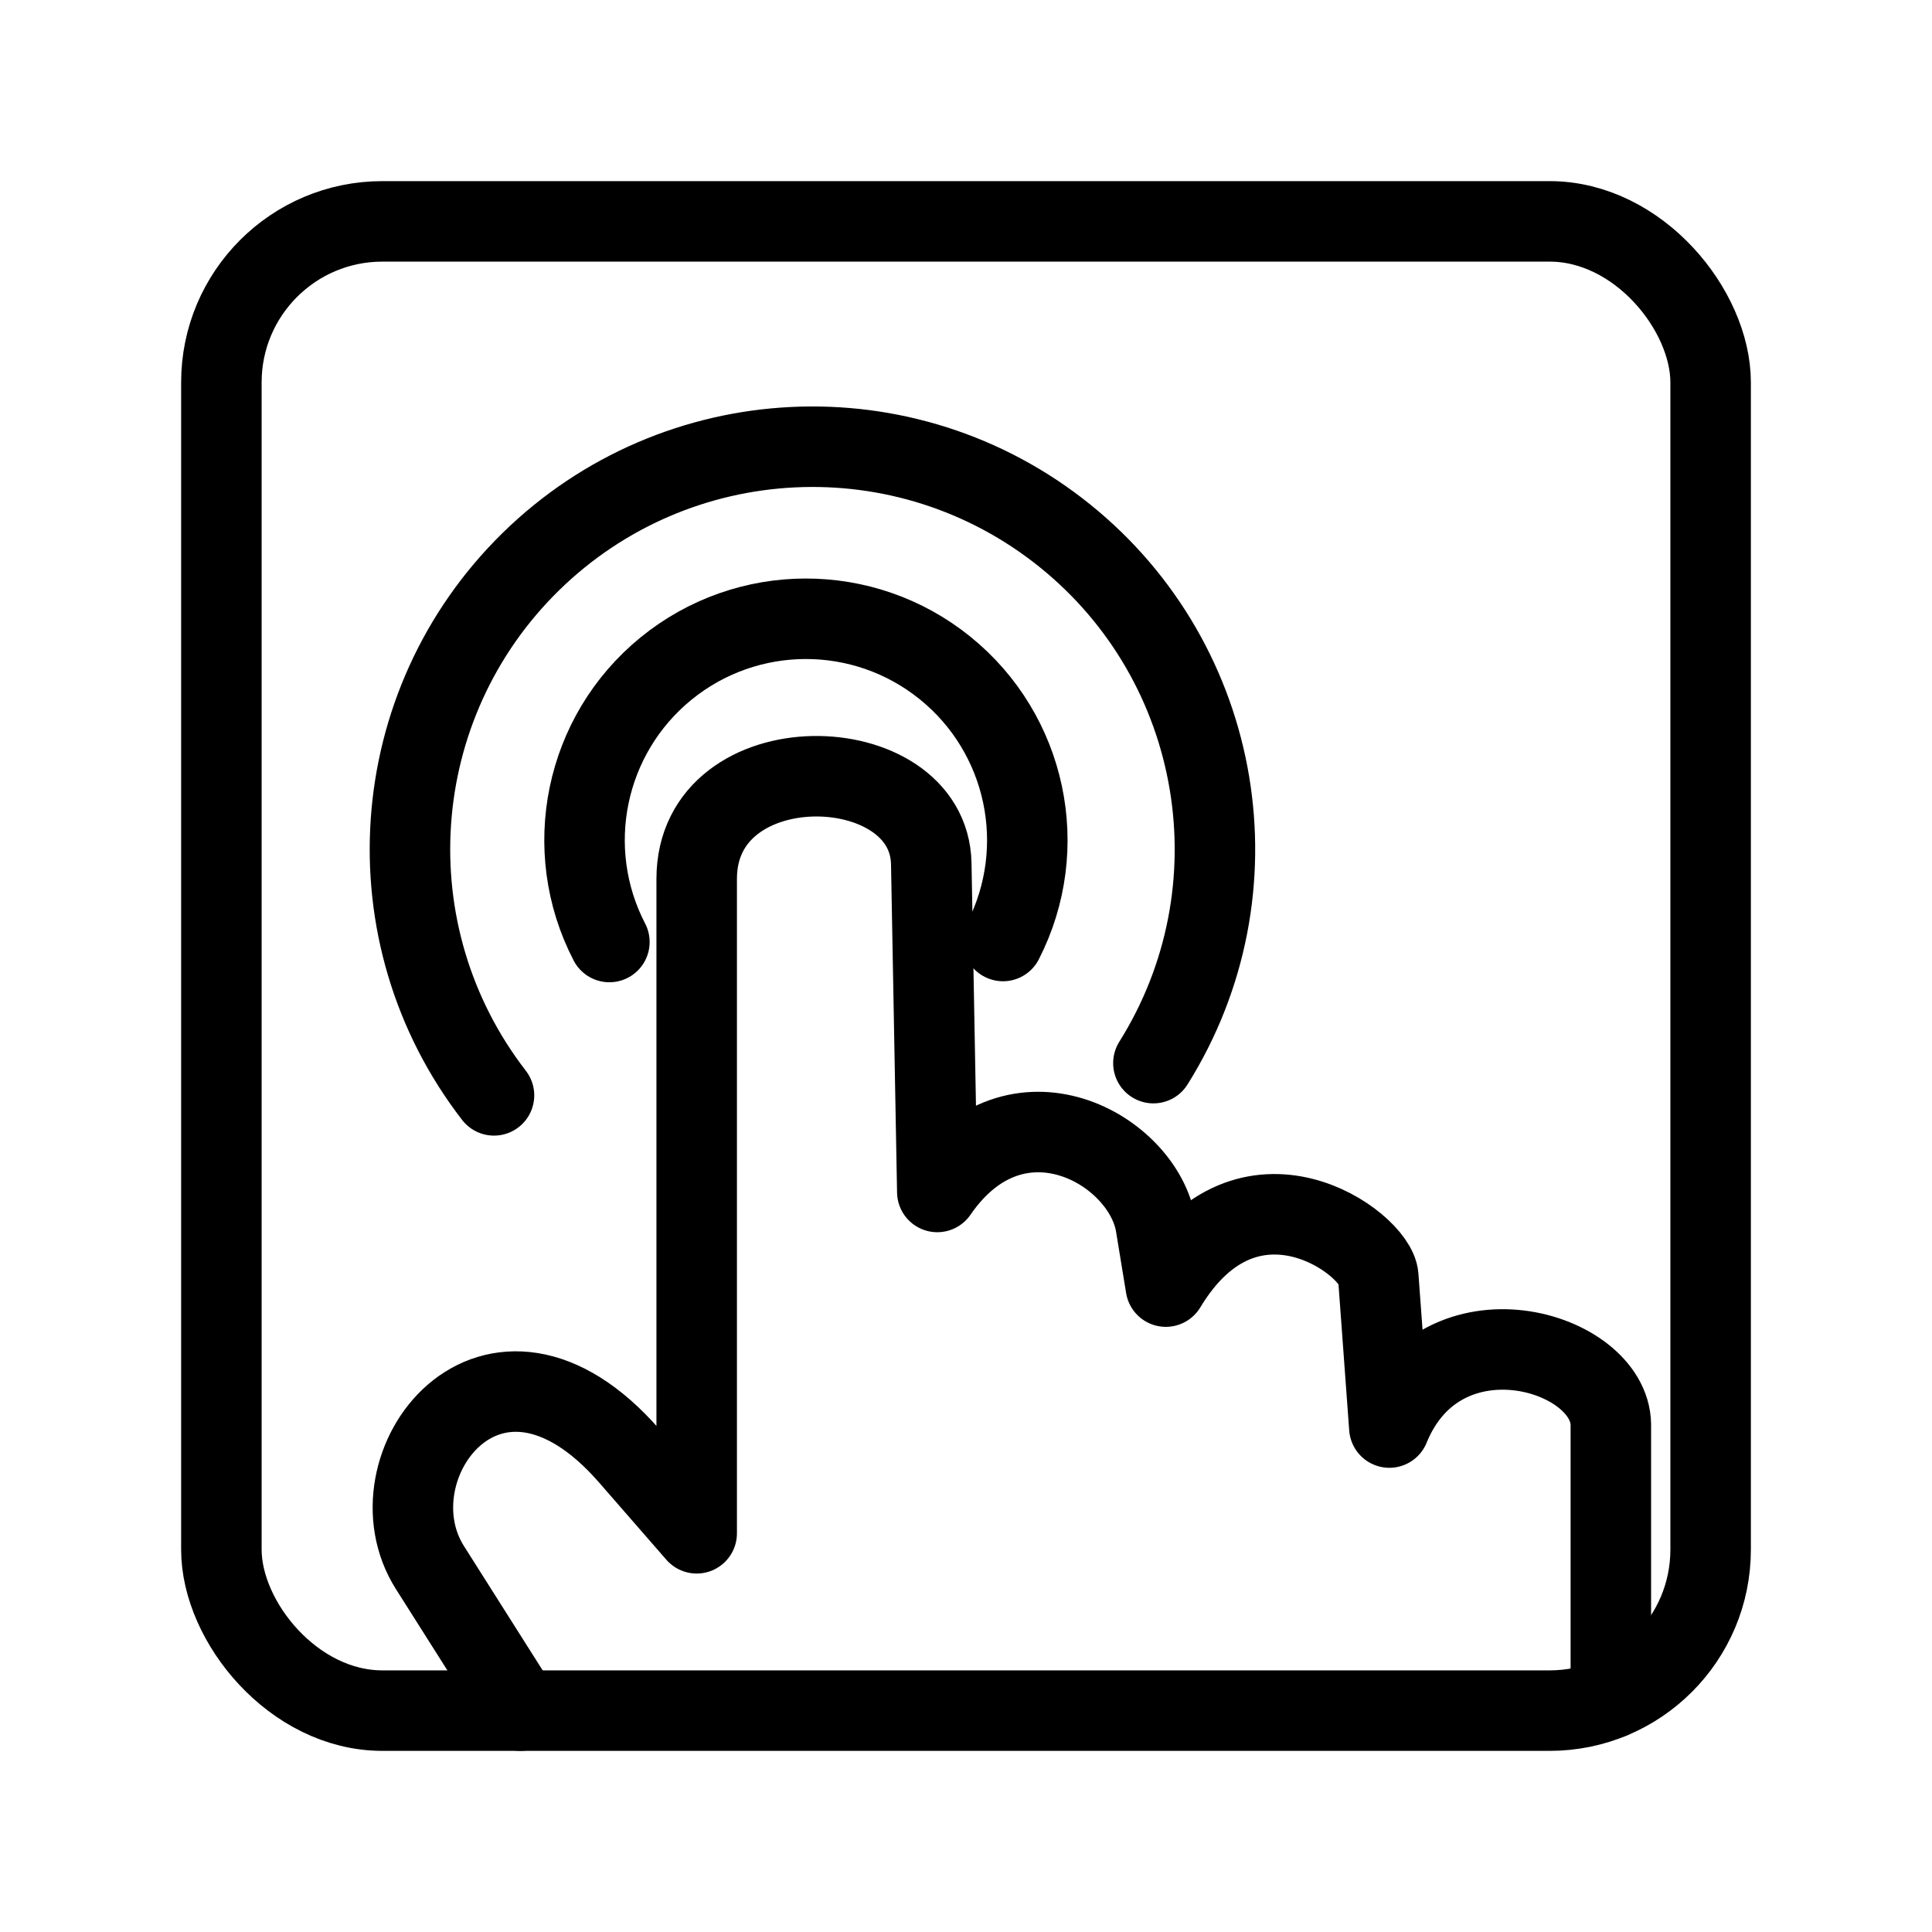 <?xml version="1.0" encoding="UTF-8"?><svg id="a" xmlns="http://www.w3.org/2000/svg" viewBox="0 0 48 48"><defs><style>.e{stroke-width:2px;fill:none;stroke:#000;stroke-linecap:round;stroke-linejoin:round;}</style></defs><path id="b" class="e" d="M12.932,42.5l-2.251-3.555c-1.582-2.499,1.543-6.688,4.957-2.769l1.671,1.918v-16.259c0-3.406,5.775-3.266,5.828-.375l.15,8.154c1.966-2.858,5.121-1.048,5.428.825l.25,1.526c2.051-3.403,5.217-1.077,5.278-.25l.275,3.752c1.288-3.162,5.476-1.921,5.503-.075v6.806"/><path id="c" class="e" d="M15.14,23.404c-1.198-2.311-.612-5.145,1.404-6.791,2.016-1.646,4.91-1.654,6.935-.018,2.025,1.636,2.626,4.467,1.44,6.784"/><path id="d" class="e" d="M12.273,27.214c-3.1-4.011-2.708-9.707.911-13.256,3.62-3.549,9.322-3.828,13.271-.649,3.949,3.179,4.894,8.809,2.201,13.104"/><rect class="e" x="5.5" y="5.5" width="37" height="37" rx="4" ry="4"/></svg>

